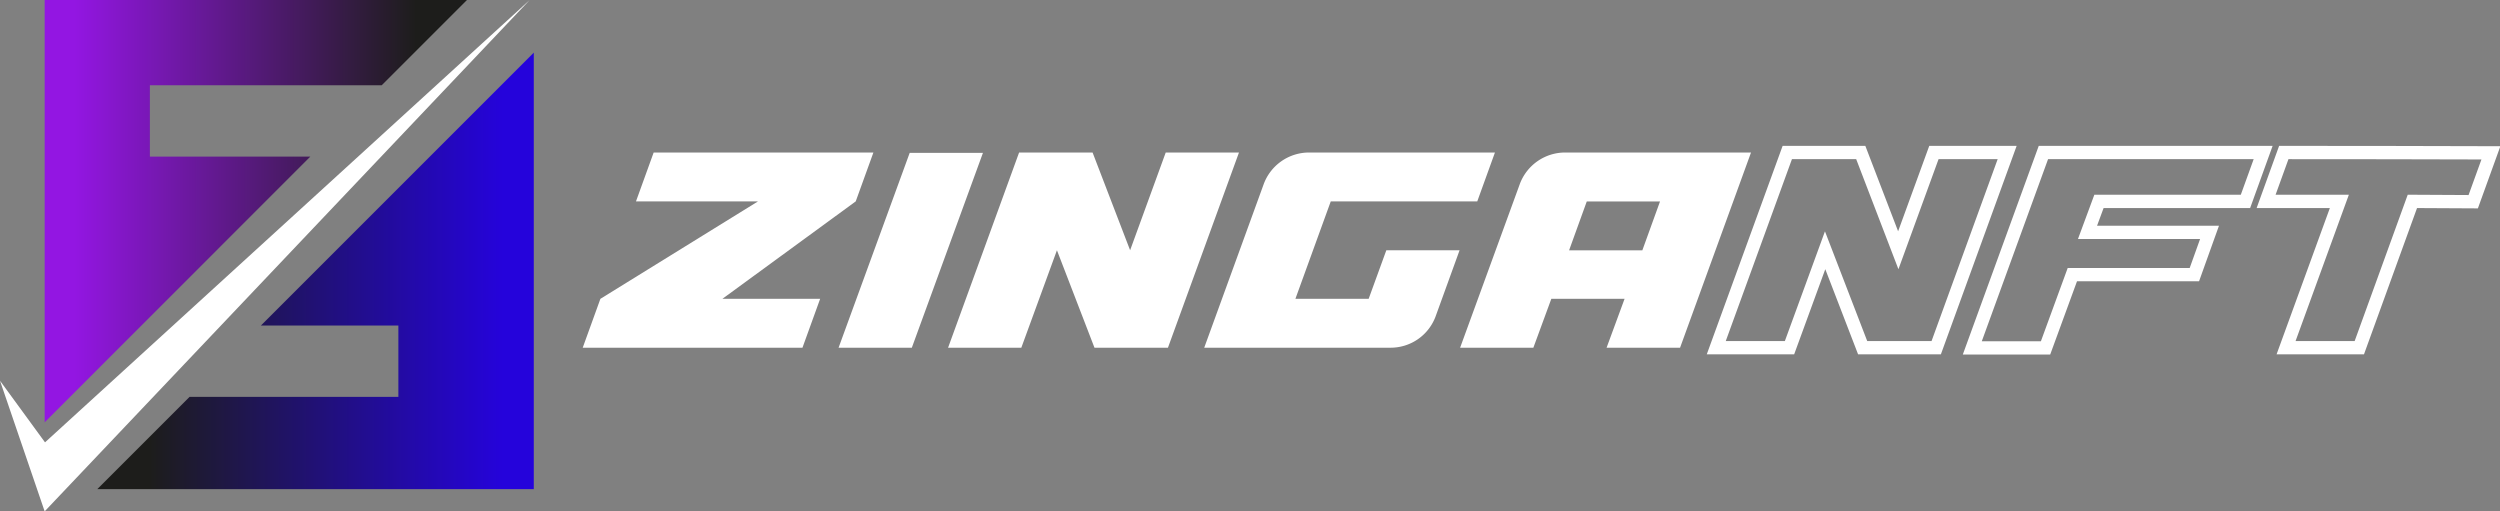 <svg id="Capa_1" data-name="Capa 1" xmlns="http://www.w3.org/2000/svg" xmlns:xlink="http://www.w3.org/1999/xlink" viewBox="0 0 989.77 202.45"><rect x="0" y="0" width="989.77" height="202.45" fill="#808080" stroke="none"/><defs><linearGradient id="Degradado_sin_nombre_12" x1="17.68" y1="83.59" x2="184.87" y2="83.59" gradientUnits="userSpaceOnUse"><stop offset="0.07" stop-color="#9316e2"/><stop offset="0.88" stop-color="#1d1d1b"/></linearGradient><linearGradient id="Degradado_sin_nombre_15" x1="38.52" y1="107.25" x2="211.33" y2="107.25" gradientUnits="userSpaceOnUse"><stop offset="0.12" stop-color="#1d1d1b"/><stop offset="0.93" stop-color="#2503db"/></linearGradient></defs><polygon points="59.34 62 59.34 33.77 151.1 33.77 184.87 0 17.68 0 17.68 167.19 122.86 62 59.34 62" style="fill:url(#Degradado_sin_nombre_12)"/><polygon points="103.3 128.87 157.72 128.87 157.72 157.11 75.06 157.11 38.52 193.65 211.33 193.65 211.33 20.84 103.3 128.87" style="fill:url(#Degradado_sin_nombre_15)"/><polygon points="0 150.73 17.82 175.13 209.71 0 17.68 202.45 0 150.73" style="fill:#fff"/><path d="M317.7,137.66h-87l7-19.35L300.1,79.73H251.79l7-19.35h87l-7,19.35L286,118.31h38.7Z" style="fill:#fff"/><path d="M360.16,60.51h29L361,137.66h-29Z" style="fill:#fff"/><path d="M403.47,60.38h29.09l14.86,38.7,14.1-38.7h29L462.4,137.66H433.31L418.45,99.08l-14.1,38.58h-29Z" style="fill:#fff"/><path d="M591.86,60.38l-7,19.35h-58l-14,38.58h29l7-19.23h29l-9.37,25.85a19,19,0,0,1-18.22,12.73H476.76l23.47-64.54a19.15,19.15,0,0,1,18.23-12.74Z" style="fill:#fff"/><path d="M601.61,73.12a19.15,19.15,0,0,1,18.23-12.74h73.4l-28.09,77.28H636.06l7.12-19.35h-29l-7.11,19.35h-29Zm19.6,26h29l7-19.35h-29Z" style="fill:#fff"/><path d="M707.6,60.38h29.09l14.85,38.7,14.11-38.7h29l-28.09,77.28H737.44L722.58,99.08l-14.1,38.58h-29Z" style="fill:none;stroke:#fff;stroke-miterlimit:10;stroke-width:5.265px"/><path d="M889,79.73H831L826.46,92h48.31l-6,16.73H820.46l-10.61,29h-29L809,60.38h87Z" style="fill:none;stroke:#fff;stroke-width:5.265px"/><path d="M934.07,137.66h-29l21.1-57.93h-29l7-19.35q41,0,82,.13l-7,19.35-24.09-.13Z" style="fill:none;stroke:#fff;stroke-width:5.265px"/></svg>